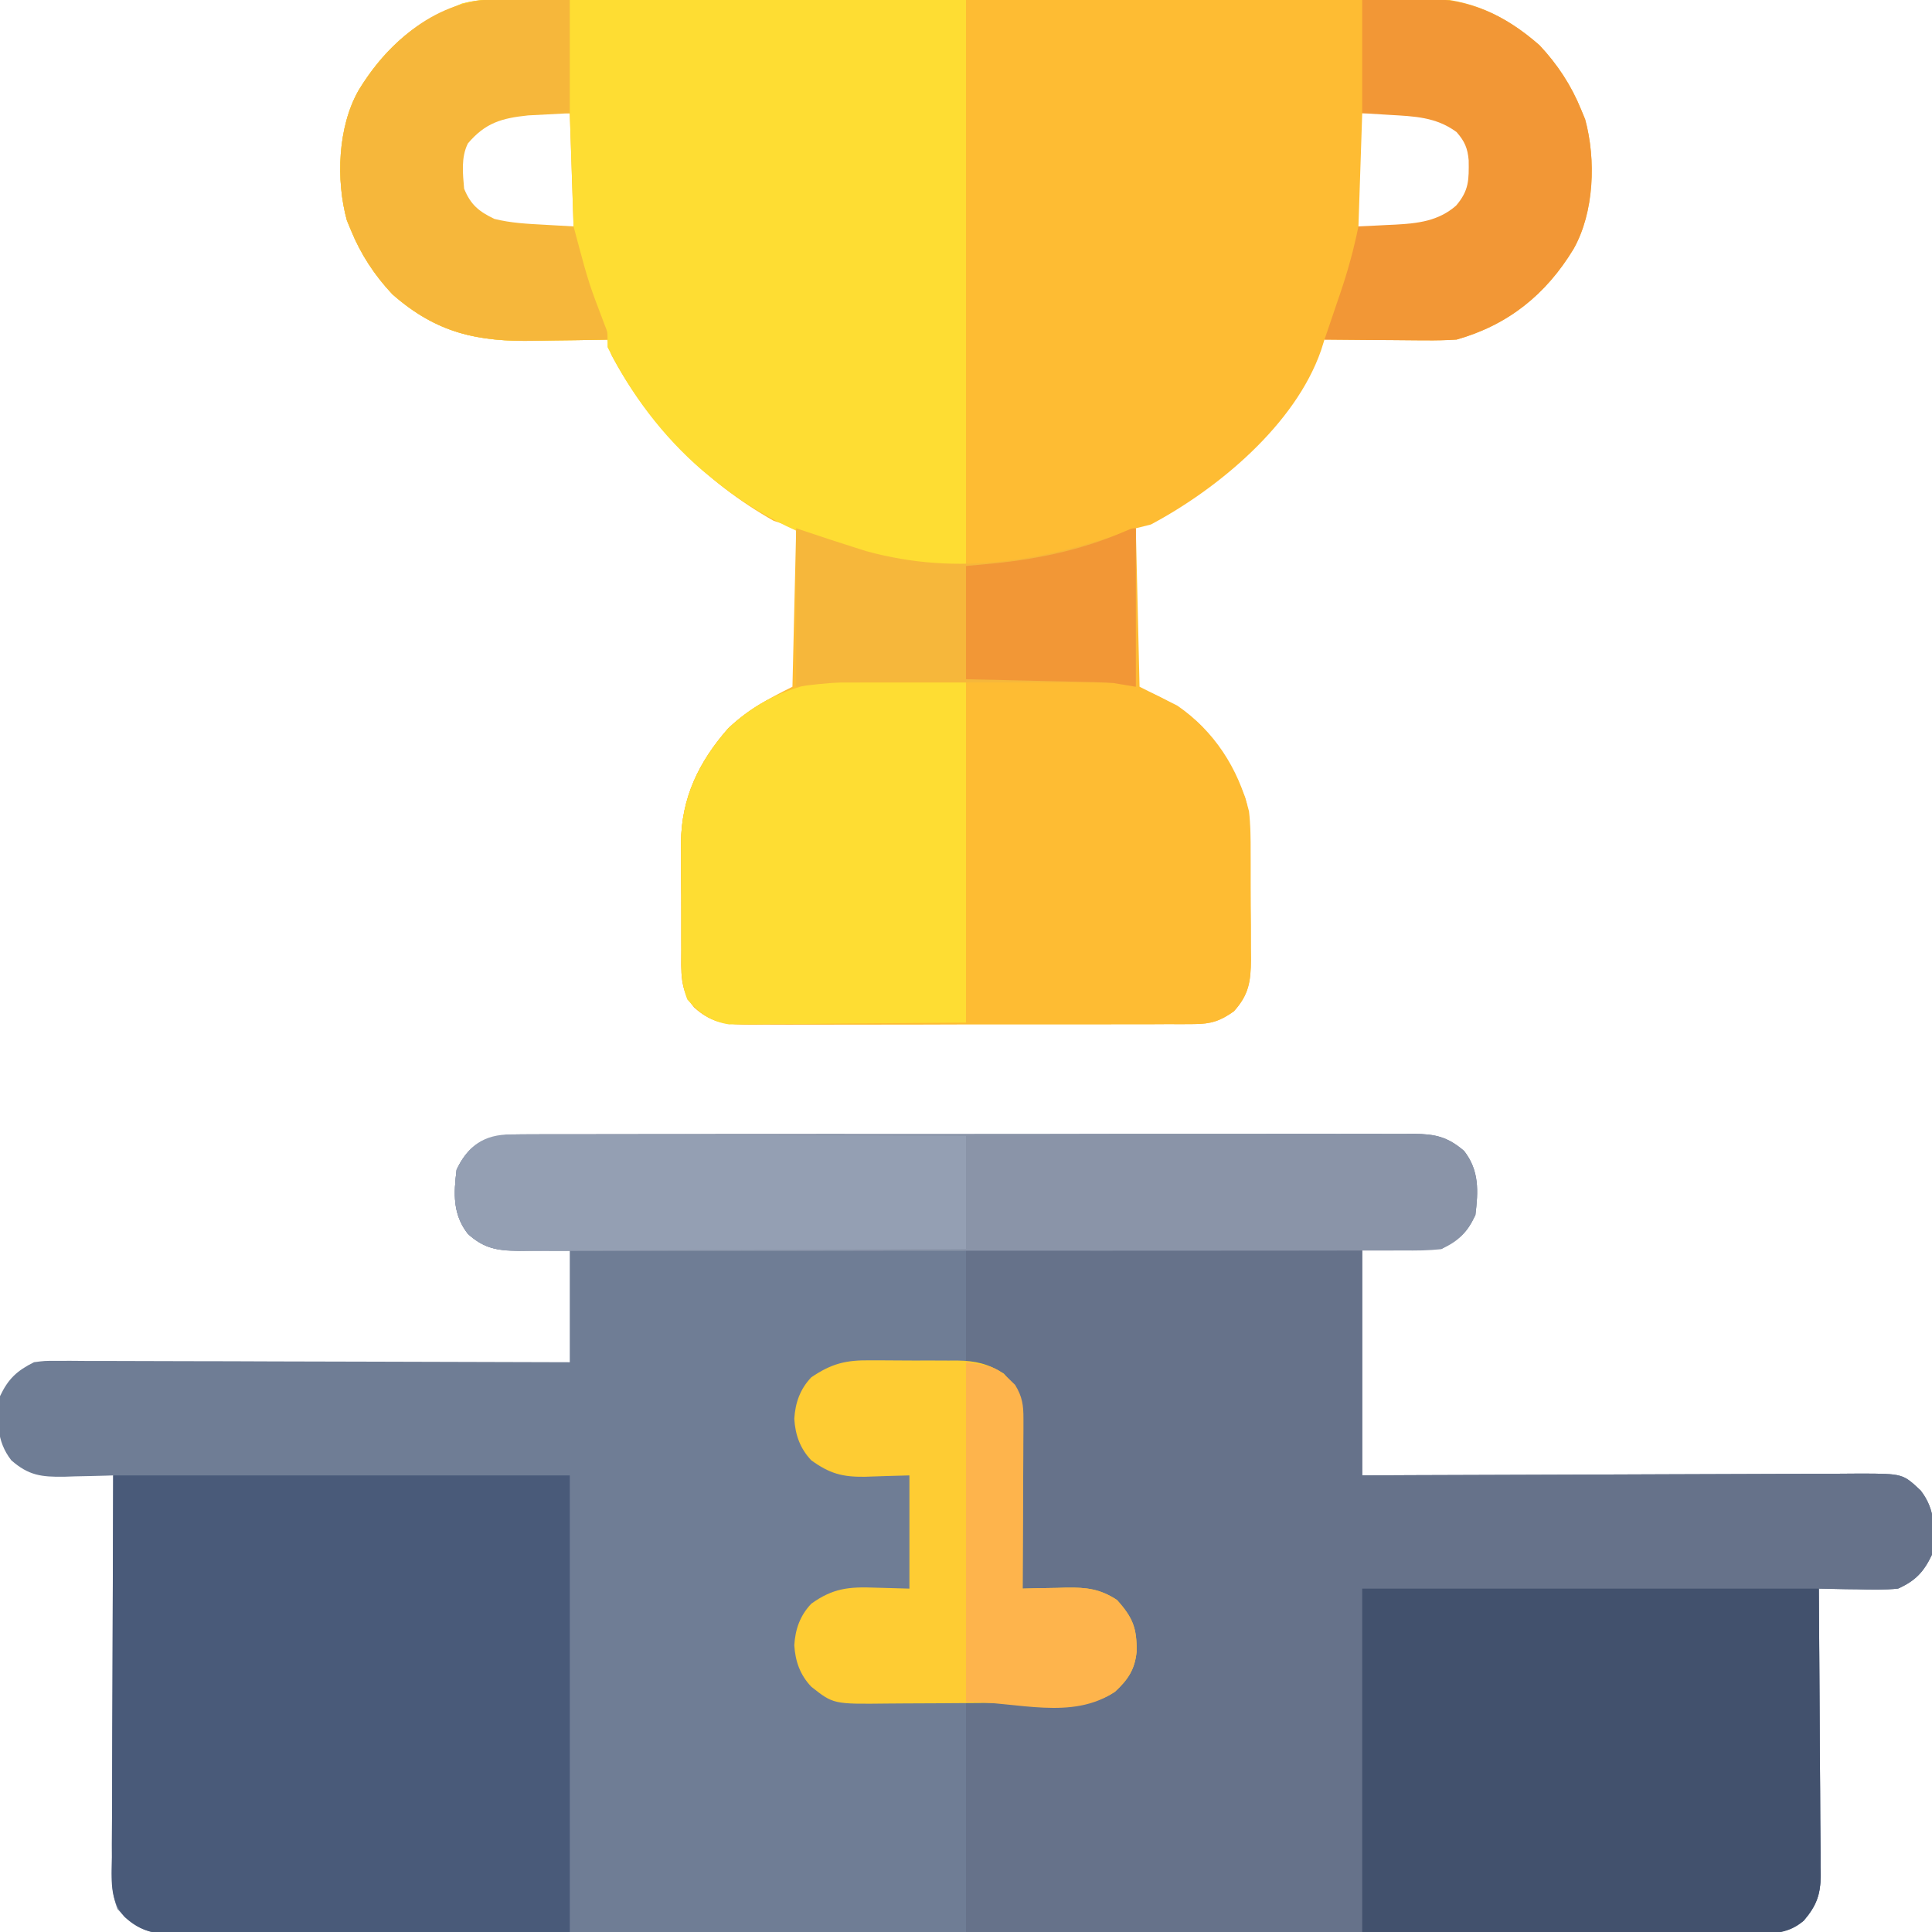<svg width="48" height="48" viewBox="0 0 48 48" fill="none" xmlns="http://www.w3.org/2000/svg">
<g clip-path="url(#clip0_445_4859)">
<path d="M13.137 28.182C13.233 28.182 13.33 28.181 13.429 28.181C13.753 28.18 14.077 28.18 14.4 28.181C14.632 28.18 14.864 28.18 15.096 28.179C15.661 28.177 16.226 28.177 16.791 28.178C17.25 28.178 17.709 28.178 18.168 28.177C18.233 28.177 18.299 28.177 18.366 28.177C18.499 28.177 18.631 28.177 18.764 28.177C20.009 28.175 21.254 28.176 22.498 28.177C23.637 28.178 24.776 28.177 25.915 28.175C27.084 28.172 28.253 28.171 29.423 28.172C30.079 28.172 30.736 28.172 31.392 28.171C32.009 28.169 32.627 28.169 33.244 28.171C33.47 28.172 33.697 28.171 33.924 28.17C34.233 28.169 34.542 28.17 34.851 28.172C34.941 28.171 35.031 28.17 35.124 28.169C35.65 28.175 35.959 28.238 36.375 28.594C36.755 29.083 36.729 29.593 36.656 30.188C36.431 30.662 36.278 30.752 35.812 31.031C35.163 31.031 34.513 31.031 33.844 31.031C33.844 32.888 33.844 34.744 33.844 36.656C34.244 36.654 34.644 36.652 35.057 36.65C36.379 36.644 37.7 36.64 39.022 36.637C39.823 36.635 40.625 36.632 41.426 36.628C42.125 36.624 42.823 36.622 43.522 36.621C43.892 36.62 44.261 36.619 44.631 36.617C44.98 36.614 45.328 36.613 45.676 36.614C45.865 36.614 46.053 36.612 46.241 36.61C47.275 36.614 47.275 36.614 47.719 37.031C48.099 37.521 48.073 38.03 48 38.625C47.797 39.054 47.587 39.276 47.156 39.469C46.818 39.503 46.483 39.495 46.143 39.486C46.051 39.485 45.959 39.484 45.864 39.483C45.639 39.479 45.413 39.475 45.188 39.469C45.188 39.564 45.189 39.659 45.19 39.757C45.198 40.653 45.203 41.55 45.207 42.447C45.209 42.907 45.212 43.368 45.216 43.829C45.22 44.274 45.222 44.719 45.223 45.164C45.224 45.334 45.225 45.504 45.227 45.673C45.23 45.911 45.23 46.149 45.23 46.387C45.231 46.457 45.233 46.526 45.234 46.598C45.23 47.08 45.124 47.354 44.812 47.719C44.425 48.011 44.133 48.035 43.652 48.036C43.583 48.036 43.514 48.036 43.443 48.037C43.211 48.038 42.979 48.037 42.746 48.036C42.579 48.037 42.411 48.037 42.243 48.038C41.781 48.039 41.319 48.039 40.858 48.038C40.36 48.038 39.862 48.039 39.364 48.04C38.389 48.041 37.414 48.041 36.438 48.041C35.646 48.041 34.853 48.041 34.06 48.041C33.948 48.041 33.835 48.041 33.719 48.041C33.49 48.042 33.261 48.042 33.032 48.042C30.884 48.043 28.736 48.043 26.588 48.042C24.622 48.041 22.656 48.042 20.69 48.044C18.672 48.046 16.654 48.047 14.636 48.047C13.503 48.046 12.37 48.047 11.237 48.048C10.272 48.05 9.307 48.05 8.342 48.048C7.85 48.047 7.358 48.047 6.865 48.048C6.415 48.05 5.964 48.049 5.514 48.047C5.35 48.047 5.187 48.047 5.024 48.048C4.802 48.05 4.581 48.049 4.36 48.047C4.236 48.047 4.113 48.047 3.986 48.047C3.521 47.981 3.23 47.778 2.92 47.431C2.753 47.005 2.776 46.593 2.781 46.139C2.781 45.985 2.781 45.985 2.78 45.829C2.781 45.49 2.783 45.152 2.785 44.814C2.786 44.579 2.786 44.344 2.786 44.109C2.787 43.555 2.789 43 2.792 42.446C2.796 41.753 2.797 41.059 2.799 40.366C2.802 39.129 2.807 37.893 2.812 36.656C2.727 36.659 2.727 36.659 2.641 36.662C2.382 36.67 2.122 36.675 1.863 36.68C1.774 36.683 1.685 36.686 1.593 36.689C1.028 36.697 0.711 36.658 0.281 36.281C-0.099 35.792 -0.073 35.282 -1.20979e-06 34.688C0.205 34.255 0.421 34.056 0.844 33.844C1.109 33.809 1.109 33.809 1.406 33.81C1.518 33.809 1.631 33.809 1.747 33.809C1.931 33.81 1.931 33.81 2.119 33.812C2.25 33.812 2.381 33.812 2.513 33.812C2.868 33.812 3.224 33.813 3.579 33.815C3.951 33.817 4.323 33.817 4.695 33.818C5.399 33.818 6.103 33.821 6.807 33.824C7.608 33.827 8.41 33.828 9.211 33.83C10.86 33.833 12.508 33.838 14.156 33.844C14.156 32.916 14.156 31.988 14.156 31.031C13.534 31.046 13.534 31.046 12.911 31.065C12.373 31.071 12.039 31.035 11.625 30.656C11.245 30.167 11.271 29.657 11.344 29.062C11.736 28.233 12.304 28.177 13.137 28.182Z" fill="#6F7D95"/>
<path d="M12.799 -0.025C12.898 -0.026 12.997 -0.026 13.1 -0.026C13.432 -0.028 13.765 -0.027 14.098 -0.027C14.336 -0.028 14.575 -0.028 14.813 -0.029C15.394 -0.031 15.975 -0.031 16.556 -0.031C17.028 -0.031 17.5 -0.032 17.973 -0.032C19.313 -0.034 20.653 -0.035 21.994 -0.035C22.066 -0.035 22.138 -0.035 22.212 -0.035C22.321 -0.035 22.321 -0.035 22.431 -0.035C23.603 -0.035 24.774 -0.036 25.945 -0.039C27.148 -0.042 28.352 -0.043 29.556 -0.043C30.231 -0.043 30.906 -0.043 31.581 -0.045C32.217 -0.047 32.852 -0.047 33.488 -0.046C33.72 -0.046 33.953 -0.046 34.186 -0.047C34.505 -0.049 34.823 -0.048 35.142 -0.046C35.279 -0.048 35.279 -0.048 35.419 -0.049C36.531 -0.038 37.422 0.398 38.25 1.125C38.693 1.596 39.037 2.12 39.281 2.719C39.315 2.8 39.348 2.882 39.383 2.966C39.656 3.967 39.608 5.279 39.094 6.187C38.406 7.322 37.465 8.075 36.188 8.437C35.926 8.453 35.675 8.459 35.415 8.456C35.343 8.456 35.271 8.455 35.197 8.455C34.968 8.454 34.74 8.452 34.512 8.449C34.356 8.448 34.201 8.447 34.045 8.447C33.666 8.445 33.286 8.441 32.906 8.437C32.864 8.569 32.864 8.569 32.822 8.703C32.182 10.551 30.256 12.147 28.594 13.031C28.47 13.062 28.346 13.093 28.219 13.125C28.25 14.424 28.281 15.724 28.312 17.062C28.622 17.217 28.931 17.372 29.25 17.531C30.162 18.157 30.765 19.09 31.031 20.156C31.07 20.499 31.073 20.838 31.072 21.183C31.072 21.278 31.073 21.373 31.073 21.471C31.074 21.672 31.074 21.872 31.073 22.072C31.072 22.377 31.075 22.683 31.078 22.988C31.078 23.183 31.078 23.378 31.078 23.573C31.079 23.664 31.08 23.755 31.081 23.849C31.076 24.381 31.028 24.713 30.656 25.125C30.315 25.368 30.082 25.442 29.665 25.443C29.509 25.444 29.509 25.444 29.35 25.445C29.237 25.445 29.124 25.445 29.007 25.444C28.827 25.445 28.827 25.445 28.644 25.446C28.316 25.448 27.988 25.448 27.66 25.447C27.385 25.447 27.111 25.447 26.837 25.448C26.19 25.449 25.543 25.449 24.896 25.448C24.229 25.447 23.562 25.448 22.895 25.451C22.322 25.453 21.749 25.453 21.176 25.453C20.834 25.453 20.491 25.453 20.149 25.454C19.768 25.456 19.386 25.455 19.005 25.453C18.892 25.454 18.779 25.455 18.663 25.456C18.071 25.451 17.697 25.436 17.25 25.031C16.877 24.607 16.927 24.125 16.928 23.589C16.928 23.494 16.927 23.4 16.927 23.302C16.926 23.102 16.926 22.901 16.927 22.701C16.928 22.398 16.925 22.094 16.922 21.79C16.922 21.595 16.922 21.4 16.922 21.204C16.921 21.115 16.92 21.025 16.919 20.933C16.93 19.817 17.364 18.924 18.094 18.094C18.59 17.627 19.068 17.372 19.688 17.062C19.718 15.763 19.749 14.464 19.781 13.125C19.596 13.063 19.41 13.001 19.219 12.938C17.506 11.968 16.111 10.549 15.188 8.812C15.154 8.688 15.122 8.563 15.094 8.437C14.953 8.44 14.953 8.44 14.809 8.443C14.456 8.45 14.102 8.455 13.748 8.458C13.596 8.46 13.444 8.463 13.292 8.466C11.873 8.496 10.851 8.28 9.75 7.312C9.307 6.842 8.963 6.317 8.719 5.719C8.685 5.637 8.652 5.556 8.617 5.472C8.344 4.471 8.392 3.158 8.906 2.25C9.482 1.3 10.216 0.609 11.25 0.187C11.326 0.155 11.403 0.123 11.482 0.09C11.925 -0.031 12.34 -0.027 12.799 -0.025ZM11.83 3.229C11.461 3.661 11.396 3.899 11.408 4.452C11.452 4.799 11.581 4.993 11.812 5.25C12.346 5.646 12.886 5.638 13.529 5.631C13.886 5.628 13.886 5.628 14.25 5.625C14.219 4.697 14.188 3.769 14.156 2.812C12.898 2.727 12.898 2.727 11.83 3.229ZM33.844 2.812C33.813 3.741 33.782 4.669 33.75 5.625C33.984 5.629 34.218 5.633 34.459 5.637C34.531 5.638 34.604 5.64 34.678 5.642C35.244 5.646 35.728 5.592 36.17 5.209C36.539 4.776 36.604 4.538 36.592 3.985C36.548 3.638 36.419 3.445 36.188 3.187C35.476 2.659 34.731 2.812 33.844 2.812Z" fill="#FEBC33"/>
<path d="M24 31.031C27.248 31.031 30.497 31.031 33.844 31.031C33.844 32.888 33.844 34.744 33.844 36.656C34.444 36.653 34.444 36.653 35.057 36.65C36.379 36.644 37.7 36.64 39.022 36.637C39.823 36.635 40.625 36.632 41.426 36.628C42.125 36.624 42.823 36.622 43.522 36.621C43.892 36.62 44.261 36.619 44.631 36.617C44.98 36.614 45.328 36.613 45.676 36.614C45.865 36.614 46.053 36.612 46.241 36.61C47.275 36.614 47.275 36.614 47.719 37.031C48.099 37.521 48.073 38.03 48 38.625C47.797 39.054 47.587 39.276 47.156 39.469C46.818 39.503 46.483 39.495 46.143 39.486C46.051 39.485 45.959 39.484 45.864 39.483C45.639 39.479 45.413 39.475 45.188 39.469C45.188 39.564 45.189 39.659 45.19 39.757C45.198 40.653 45.203 41.55 45.207 42.447C45.209 42.907 45.212 43.368 45.216 43.829C45.22 44.274 45.222 44.719 45.223 45.164C45.224 45.334 45.225 45.504 45.227 45.673C45.23 45.911 45.23 46.149 45.23 46.387C45.231 46.457 45.233 46.526 45.234 46.598C45.23 47.08 45.124 47.354 44.812 47.719C44.392 48.049 44.026 48.039 43.515 48.034C43.39 48.034 43.39 48.034 43.262 48.035C42.982 48.035 42.703 48.033 42.423 48.032C42.222 48.032 42.022 48.032 41.822 48.032C41.277 48.032 40.733 48.031 40.188 48.029C39.619 48.027 39.05 48.027 38.481 48.026C37.404 48.025 36.327 48.023 35.249 48.02C34.023 48.017 32.796 48.016 31.57 48.014C29.046 48.011 26.523 48.006 24 48C24 46.113 24 44.226 24 42.281C25.559 42.252 25.559 42.252 26.047 42.245C26.177 42.242 26.306 42.239 26.435 42.236C26.501 42.235 26.567 42.234 26.635 42.234C27.073 42.221 27.376 42.134 27.75 41.906C28.106 41.513 28.159 41.134 28.151 40.62C28.11 40.281 27.977 40.094 27.75 39.844C27.262 39.531 26.823 39.513 26.262 39.498C26.179 39.495 26.097 39.492 26.012 39.488C25.81 39.481 25.608 39.474 25.406 39.469C25.406 39.411 25.406 39.354 25.405 39.295C25.401 38.695 25.395 38.096 25.387 37.497C25.384 37.273 25.382 37.05 25.381 36.826C25.379 36.505 25.375 36.183 25.37 35.862C25.369 35.762 25.369 35.662 25.369 35.56C25.358 34.993 25.322 34.647 24.938 34.219C24.619 34.027 24.362 33.934 24 33.844C24 32.916 24 31.988 24 31.031Z" fill="#66728A"/>
<path d="M12.995 -0.021C13.176 -0.021 13.176 -0.021 13.361 -0.021C13.687 -0.021 14.013 -0.02 14.339 -0.019C14.645 -0.018 14.951 -0.018 15.258 -0.018C16.152 -0.017 17.047 -0.014 17.941 -0.012C19.941 -0.008 21.94 -0.004 24 -7.38166e-06C24 4.641 24 9.281 24 14.062C22.57 14.062 22.57 14.062 21.832 13.875C21.749 13.854 21.665 13.834 21.579 13.812C20.138 13.434 18.871 12.853 17.719 11.906C17.582 11.795 17.582 11.795 17.442 11.681C16.461 10.836 15.672 9.783 15.094 8.625C15.094 8.563 15.094 8.501 15.094 8.437C14.953 8.44 14.953 8.44 14.809 8.443C14.456 8.45 14.102 8.455 13.748 8.458C13.596 8.46 13.444 8.463 13.292 8.466C11.873 8.496 10.851 8.28 9.75 7.312C9.307 6.842 8.963 6.317 8.719 5.719C8.685 5.637 8.652 5.556 8.617 5.472C8.344 4.471 8.392 3.158 8.906 2.25C9.482 1.3 10.216 0.609 11.25 0.187C11.358 0.139 11.358 0.139 11.469 0.09C11.977 -0.043 12.472 -0.024 12.995 -0.021ZM11.83 3.229C11.461 3.661 11.396 3.899 11.408 4.452C11.452 4.799 11.581 4.993 11.812 5.25C12.346 5.646 12.886 5.638 13.529 5.631C13.886 5.628 13.886 5.628 14.25 5.625C14.219 4.697 14.188 3.769 14.156 2.812C12.898 2.727 12.898 2.727 11.83 3.229Z" fill="#FEDD33"/>
<path d="M2.812 36.656C6.556 36.656 10.299 36.656 14.156 36.656C14.156 40.4 14.156 44.143 14.156 48C12.435 48.008 10.714 48.016 8.941 48.023C8.127 48.029 8.127 48.029 7.296 48.034C6.632 48.035 6.632 48.035 6.321 48.036C6.104 48.036 5.887 48.038 5.67 48.04C5.341 48.042 5.013 48.043 4.684 48.043C4.588 48.044 4.491 48.045 4.392 48.047C3.851 48.044 3.511 48.006 3.094 47.625C2.709 47.195 2.775 46.685 2.781 46.139C2.781 45.983 2.781 45.983 2.78 45.824C2.781 45.487 2.783 45.15 2.785 44.814C2.785 44.606 2.786 44.398 2.786 44.19C2.787 43.419 2.791 42.648 2.795 41.877C2.801 40.154 2.807 38.431 2.812 36.656Z" fill="#495A79"/>
<path d="M22.133 16.843C22.288 16.843 22.444 16.842 22.6 16.842C22.926 16.84 23.252 16.84 23.577 16.84C23.992 16.84 24.406 16.838 24.821 16.834C25.142 16.832 25.464 16.832 25.786 16.832C25.938 16.832 26.091 16.831 26.244 16.83C27.639 16.817 28.743 17.047 29.812 18C30.255 18.471 30.599 18.995 30.844 19.594C30.876 19.67 30.907 19.746 30.94 19.824C31.063 20.272 31.062 20.694 31.063 21.155C31.064 21.299 31.064 21.299 31.065 21.445C31.066 21.647 31.066 21.849 31.066 22.05C31.066 22.358 31.07 22.666 31.073 22.974C31.074 23.171 31.074 23.367 31.075 23.564C31.076 23.701 31.076 23.701 31.078 23.841C31.075 24.377 31.031 24.711 30.656 25.125C30.315 25.368 30.082 25.442 29.665 25.443C29.561 25.444 29.457 25.444 29.35 25.445C29.237 25.445 29.124 25.445 29.007 25.444C28.887 25.445 28.767 25.445 28.644 25.446C28.316 25.448 27.988 25.448 27.66 25.447C27.385 25.447 27.111 25.447 26.837 25.448C26.19 25.449 25.543 25.449 24.896 25.448C24.229 25.447 23.562 25.448 22.895 25.451C22.322 25.453 21.749 25.453 21.176 25.453C20.834 25.453 20.491 25.453 20.149 25.454C19.768 25.456 19.386 25.455 19.005 25.453C18.892 25.454 18.779 25.455 18.663 25.456C18.071 25.451 17.697 25.436 17.25 25.031C16.877 24.607 16.927 24.125 16.928 23.589C16.928 23.494 16.927 23.4 16.927 23.302C16.926 23.102 16.926 22.901 16.927 22.701C16.928 22.398 16.925 22.094 16.922 21.79C16.922 21.595 16.922 21.4 16.922 21.204C16.921 21.115 16.92 21.025 16.919 20.933C16.93 19.817 17.364 18.924 18.094 18.094C19.289 16.969 20.561 16.845 22.133 16.843Z" fill="#FEBC33"/>
<path d="M33.844 39.469C37.587 39.469 41.331 39.469 45.188 39.469C45.195 40.726 45.203 41.982 45.211 43.277C45.214 43.674 45.218 44.07 45.221 44.478C45.223 44.963 45.223 44.963 45.223 45.191C45.224 45.349 45.225 45.508 45.227 45.666C45.23 45.906 45.23 46.146 45.23 46.387C45.231 46.457 45.233 46.527 45.234 46.599C45.23 47.08 45.124 47.354 44.812 47.719C44.382 48.104 43.873 48.038 43.327 48.032C43.224 48.032 43.122 48.032 43.016 48.032C42.678 48.032 42.339 48.03 42.001 48.028C41.766 48.027 41.532 48.026 41.297 48.026C40.742 48.025 40.188 48.023 39.633 48.02C38.829 48.016 38.025 48.015 37.221 48.013C36.095 48.01 34.969 48.005 33.844 48C33.844 45.185 33.844 42.369 33.844 39.469Z" fill="#42516D"/>
<path d="M13.137 28.182C13.233 28.182 13.33 28.181 13.429 28.181C13.753 28.18 14.077 28.18 14.4 28.181C14.632 28.18 14.864 28.18 15.096 28.179C15.661 28.177 16.226 28.177 16.791 28.178C17.25 28.178 17.709 28.178 18.168 28.177C18.233 28.177 18.299 28.177 18.366 28.177C18.499 28.177 18.631 28.177 18.764 28.177C20.009 28.175 21.254 28.176 22.498 28.177C23.637 28.178 24.776 28.177 25.915 28.175C27.084 28.172 28.253 28.171 29.423 28.172C30.079 28.172 30.736 28.172 31.392 28.171C32.009 28.169 32.627 28.169 33.244 28.171C33.47 28.172 33.697 28.171 33.924 28.17C34.233 28.169 34.542 28.17 34.851 28.172C34.941 28.171 35.031 28.17 35.124 28.169C35.65 28.175 35.959 28.238 36.375 28.594C36.755 29.083 36.729 29.593 36.656 30.188C36.453 30.617 36.241 30.834 35.812 31.031C35.496 31.073 35.182 31.07 34.863 31.068C34.718 31.068 34.718 31.068 34.571 31.069C34.247 31.07 33.923 31.07 33.599 31.069C33.368 31.07 33.136 31.07 32.904 31.071C32.339 31.073 31.774 31.073 31.209 31.072C30.75 31.072 30.291 31.072 29.832 31.073C29.767 31.073 29.701 31.073 29.634 31.073C29.501 31.073 29.369 31.073 29.236 31.073C27.991 31.075 26.746 31.074 25.502 31.073C24.363 31.072 23.224 31.073 22.085 31.075C20.916 31.078 19.747 31.079 18.577 31.078C17.921 31.078 17.264 31.078 16.608 31.079C15.991 31.081 15.373 31.081 14.756 31.079C14.53 31.078 14.303 31.079 14.076 31.08C13.767 31.081 13.458 31.08 13.149 31.078C13.014 31.08 13.014 31.08 12.876 31.081C12.35 31.075 12.041 31.012 11.625 30.656C11.245 30.167 11.271 29.657 11.344 29.062C11.736 28.233 12.304 28.177 13.137 28.182Z" fill="#8A94A8"/>
<path d="M24 16.875C24 19.69 24 22.506 24 25.406C22.486 25.418 22.486 25.418 20.941 25.43C20.623 25.433 20.306 25.436 19.978 25.44C19.726 25.441 19.473 25.442 19.221 25.443C19.123 25.444 19.123 25.444 19.024 25.446C18.831 25.449 18.637 25.449 18.444 25.449C18.281 25.45 18.281 25.45 18.115 25.451C17.666 25.384 17.373 25.171 17.077 24.834C16.913 24.422 16.927 24.029 16.928 23.589C16.928 23.494 16.927 23.4 16.927 23.302C16.926 23.102 16.926 22.901 16.927 22.701C16.928 22.398 16.925 22.094 16.922 21.79C16.922 21.595 16.922 21.4 16.922 21.204C16.921 21.115 16.92 21.025 16.919 20.933C16.93 19.817 17.364 18.924 18.094 18.094C19.785 16.503 21.639 16.875 24 16.875Z" fill="#FEDD33"/>
<path d="M21.636 33.797C21.713 33.797 21.79 33.797 21.869 33.797C22.03 33.797 22.192 33.798 22.353 33.8C22.599 33.803 22.845 33.802 23.091 33.801C23.249 33.801 23.406 33.802 23.564 33.803C23.637 33.803 23.71 33.803 23.785 33.802C24.236 33.81 24.545 33.879 24.938 34.125C25.28 34.505 25.418 34.726 25.417 35.233C25.417 35.327 25.417 35.42 25.417 35.517C25.416 35.619 25.416 35.72 25.415 35.825C25.415 35.929 25.415 36.032 25.415 36.139C25.415 36.472 25.413 36.804 25.412 37.137C25.412 37.362 25.411 37.587 25.411 37.812C25.41 38.364 25.408 38.916 25.406 39.469C25.528 39.465 25.65 39.462 25.776 39.459C25.938 39.456 26.1 39.454 26.262 39.451C26.342 39.449 26.422 39.447 26.505 39.444C26.993 39.438 27.328 39.475 27.75 39.75C28.147 40.19 28.247 40.453 28.239 41.033C28.198 41.473 28.022 41.735 27.703 42.029C27.323 42.286 27.03 42.294 26.581 42.298C26.52 42.298 26.458 42.299 26.395 42.3C26.193 42.302 25.991 42.303 25.789 42.304C25.685 42.304 25.685 42.304 25.579 42.305C25.212 42.307 24.845 42.308 24.479 42.309C24.101 42.31 23.723 42.313 23.345 42.317C23.054 42.319 22.763 42.32 22.471 42.321C22.332 42.321 22.193 42.322 22.054 42.324C20.706 42.34 20.706 42.34 20.156 41.906C19.879 41.614 19.758 41.275 19.734 40.875C19.758 40.475 19.879 40.136 20.156 39.844C20.692 39.457 21.096 39.42 21.744 39.445C22.024 39.453 22.305 39.461 22.594 39.469C22.594 38.541 22.594 37.612 22.594 36.656C22.037 36.671 22.037 36.671 21.48 36.69C20.925 36.697 20.608 36.608 20.156 36.281C19.879 35.989 19.758 35.65 19.734 35.25C19.758 34.85 19.879 34.511 20.156 34.219C20.667 33.872 21.025 33.788 21.636 33.797Z" fill="#FECC33"/>
<path d="M12.692 28.185C12.842 28.184 12.842 28.184 12.995 28.184C13.104 28.185 13.213 28.186 13.325 28.187C13.44 28.187 13.556 28.187 13.674 28.187C13.99 28.187 14.305 28.188 14.62 28.19C14.95 28.192 15.28 28.192 15.61 28.192C16.234 28.193 16.858 28.196 17.482 28.198C18.193 28.202 18.904 28.203 19.615 28.205C21.076 28.207 22.538 28.213 24 28.219C24 29.147 24 30.075 24 31.031C22.47 31.04 20.939 31.047 19.409 31.051C18.698 31.053 17.987 31.055 17.277 31.059C16.657 31.063 16.038 31.066 15.418 31.067C15.09 31.067 14.762 31.068 14.435 31.071C14.068 31.074 13.702 31.074 13.336 31.074C13.227 31.075 13.119 31.076 13.007 31.078C12.424 31.075 12.065 31.054 11.625 30.656C11.245 30.167 11.271 29.657 11.344 29.062C11.627 28.464 12.03 28.183 12.692 28.185Z" fill="#949FB3"/>
<path d="M12.38 -0.018C12.474 -0.018 12.568 -0.017 12.664 -0.017C12.781 -0.015 12.899 -0.013 13.02 -0.012C13.395 -0.008 13.77 -0.004 14.156 1.45193e-05C14.156 0.928 14.156 1.856 14.156 2.813C13.811 2.831 13.467 2.849 13.122 2.867C12.462 2.936 12.061 3.05 11.625 3.563C11.452 3.908 11.498 4.309 11.531 4.688C11.692 5.085 11.897 5.254 12.281 5.438C12.693 5.542 13.107 5.561 13.529 5.584C13.633 5.59 13.633 5.59 13.74 5.596C13.91 5.606 14.08 5.616 14.25 5.625C14.294 5.791 14.294 5.791 14.339 5.961C14.63 7.041 14.63 7.041 15.028 8.086C15.094 8.25 15.094 8.25 15.094 8.438C14.645 8.447 14.197 8.454 13.748 8.458C13.596 8.46 13.444 8.463 13.292 8.466C11.873 8.496 10.851 8.28 9.75 7.313C9.307 6.842 8.963 6.317 8.719 5.719C8.685 5.637 8.652 5.556 8.617 5.472C8.344 4.471 8.392 3.158 8.906 2.25C9.647 1.028 10.879 -0.034 12.38 -0.018Z" fill="#F6B73B"/>
<path d="M33.844 -9.05804e-06C34.392 -0.012 34.392 -0.012 34.951 -0.023C35.064 -0.027 35.177 -0.03 35.294 -0.034C36.477 -0.046 37.365 0.347 38.25 1.125C38.693 1.596 39.037 2.12 39.281 2.719C39.331 2.841 39.331 2.841 39.383 2.966C39.656 3.967 39.608 5.279 39.094 6.187C38.406 7.322 37.465 8.075 36.188 8.437C35.926 8.453 35.675 8.459 35.415 8.456C35.343 8.456 35.271 8.455 35.197 8.455C34.968 8.454 34.74 8.452 34.512 8.449C34.356 8.448 34.201 8.447 34.045 8.447C33.666 8.445 33.286 8.441 32.906 8.437C32.925 8.382 32.944 8.327 32.964 8.27C33.05 8.016 33.136 7.761 33.223 7.506C33.267 7.376 33.267 7.376 33.313 7.243C33.493 6.707 33.638 6.179 33.75 5.625C33.851 5.62 33.951 5.616 34.055 5.611C34.19 5.604 34.324 5.597 34.459 5.59C34.525 5.587 34.591 5.584 34.659 5.581C35.228 5.55 35.732 5.495 36.176 5.109C36.5 4.728 36.495 4.47 36.489 3.982C36.462 3.678 36.389 3.511 36.188 3.281C35.676 2.904 35.135 2.89 34.518 2.854C34.184 2.833 34.184 2.833 33.844 2.812C33.844 1.884 33.844 0.956 33.844 -9.05804e-06Z" fill="#F29736"/>
<path d="M19.781 13.125C20.06 13.218 20.338 13.311 20.625 13.406C20.826 13.472 21.027 13.536 21.229 13.6C21.323 13.63 21.418 13.66 21.515 13.691C23.848 14.333 25.987 13.922 28.219 13.125C28.219 14.424 28.219 15.724 28.219 17.062C28.033 17.032 27.848 17.001 27.656 16.969C27.421 16.96 27.186 16.957 26.95 16.957C26.848 16.956 26.848 16.956 26.743 16.956C26.518 16.956 26.294 16.956 26.069 16.956C25.912 16.956 25.755 16.956 25.598 16.956C25.269 16.956 24.94 16.956 24.611 16.956C24.191 16.957 23.771 16.957 23.351 16.956C23.026 16.956 22.702 16.956 22.377 16.956C22.223 16.956 22.068 16.956 21.913 16.956C21.696 16.956 21.479 16.956 21.262 16.957C21.077 16.957 21.077 16.957 20.888 16.957C20.518 16.969 20.149 17.017 19.781 17.062C19.781 15.763 19.781 14.464 19.781 13.125Z" fill="#F6B73B"/>
<path d="M24 33.844C24.699 33.944 24.768 33.956 25.219 34.406C25.399 34.696 25.429 34.915 25.427 35.254C25.427 35.395 25.427 35.395 25.427 35.538C25.427 35.639 25.426 35.74 25.425 35.843C25.424 35.947 25.424 36.05 25.424 36.157C25.423 36.487 25.42 36.818 25.418 37.148C25.417 37.373 25.416 37.597 25.415 37.821C25.413 38.37 25.41 38.919 25.406 39.469C25.528 39.465 25.65 39.462 25.776 39.459C25.938 39.456 26.1 39.454 26.262 39.451C26.342 39.449 26.422 39.447 26.505 39.444C26.993 39.438 27.328 39.475 27.75 39.75C28.147 40.19 28.247 40.453 28.239 41.033C28.198 41.473 28.022 41.735 27.703 42.029C26.631 42.753 25.287 42.281 24 42.281C24 39.497 24 36.712 24 33.844Z" fill="#FEB44C"/>
<path d="M28.219 13.125C28.219 14.424 28.219 15.724 28.219 17.062C27.94 17.016 27.94 17.016 27.656 16.969C27.523 16.959 27.39 16.953 27.257 16.95C27.147 16.947 27.147 16.947 27.035 16.944C26.958 16.942 26.881 16.941 26.802 16.939C26.681 16.936 26.681 16.936 26.558 16.933C26.303 16.927 26.048 16.922 25.793 16.916C25.619 16.912 25.446 16.908 25.272 16.904C24.848 16.894 24.424 16.884 24 16.875C24 15.947 24 15.019 24 14.062C24.247 14.039 24.495 14.016 24.75 13.992C25.864 13.875 26.932 13.642 27.963 13.194C28.125 13.125 28.125 13.125 28.219 13.125Z" fill="#F29736"/>
</g>
<defs>
<clipPath id="clip0_445_4859">
<rect width="48" height="48" fill="white"/>
</clipPath>
</defs>
</svg>
